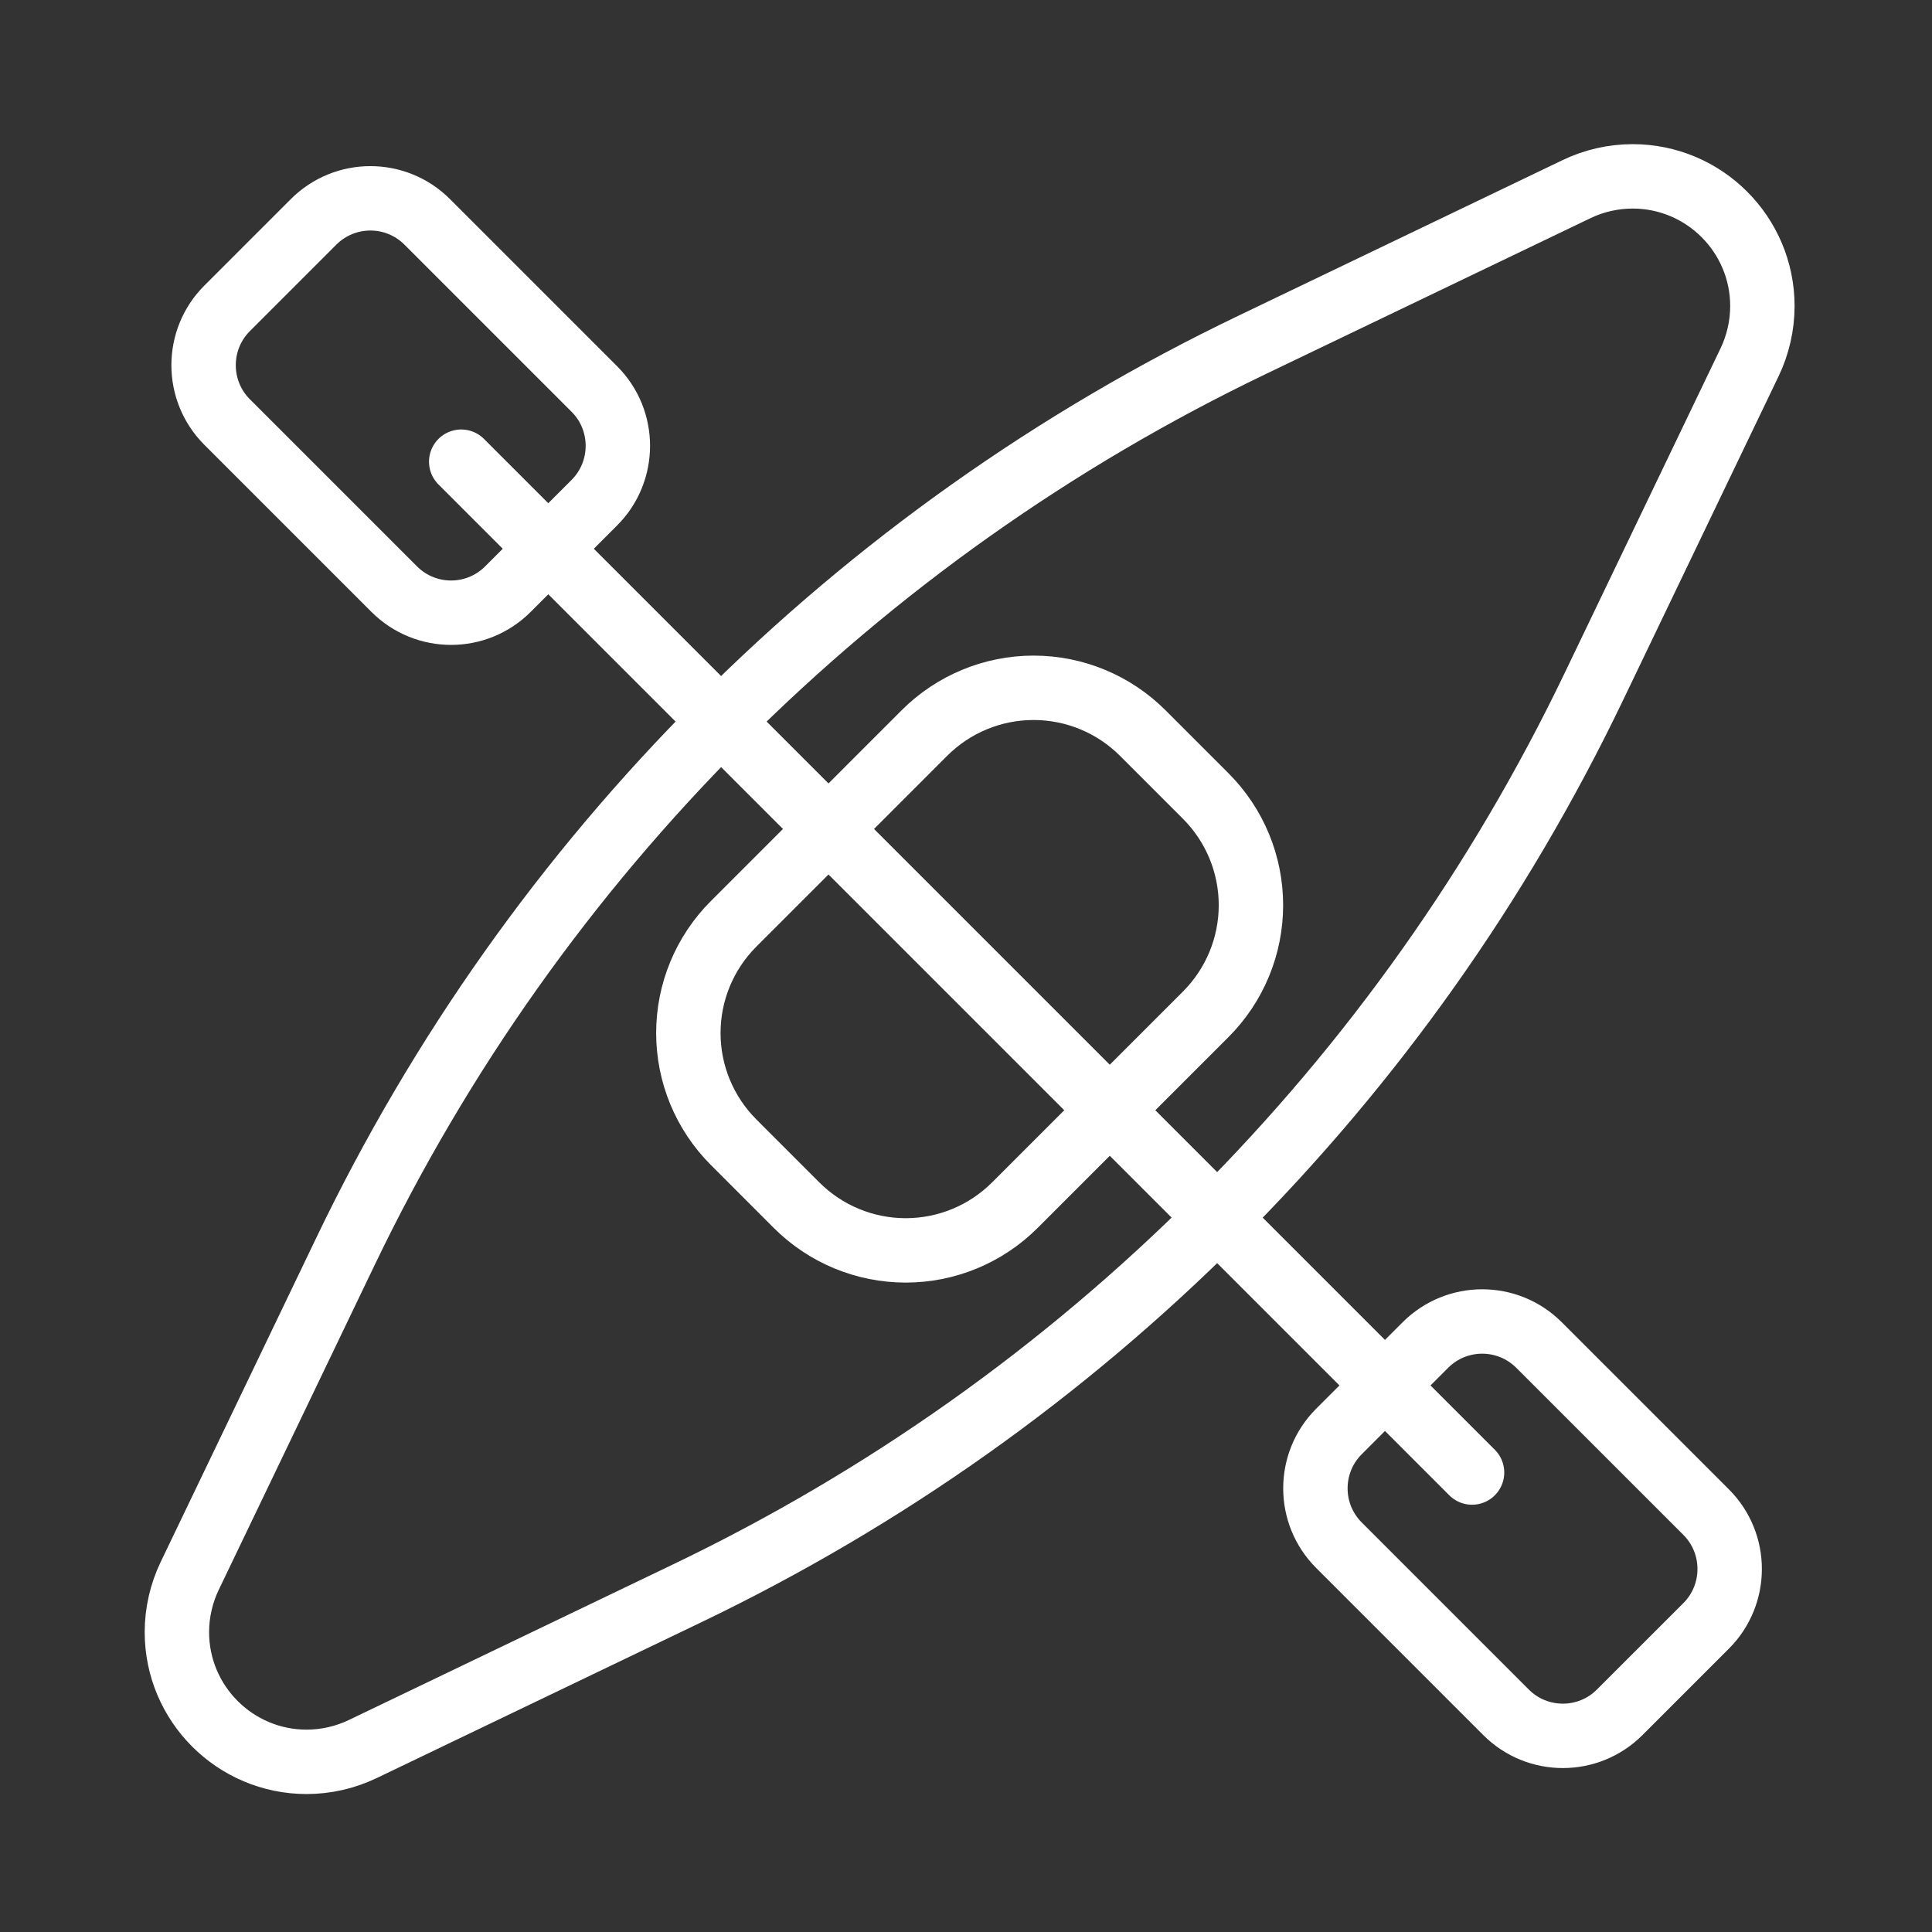 <svg width="120" height="120" viewBox="0 0 120 120" fill="none" xmlns="http://www.w3.org/2000/svg">
<rect x="0" y="0" width="120" height="120" fill="#333333" stroke="none"/>
<g id="kayak">
<g id="kayak_2">
<path id="Layer 1" fill-rule="evenodd" clip-rule="evenodd" d="M101.407 10.954C100.206 10.954 99.001 11.228 97.921 11.748L77.765 21.423C65.509 27.304 54.421 35.162 44.808 44.775C35.195 54.387 27.338 65.475 21.456 77.731L11.781 97.886C11.262 98.967 10.987 100.173 10.987 101.373C10.987 105.817 14.601 109.431 19.045 109.431C20.246 109.431 21.452 109.156 22.532 108.636L42.686 98.962C54.942 93.08 66.03 85.222 75.643 75.61C85.256 65.997 93.113 54.909 98.995 42.653L108.671 22.498C109.19 21.417 109.465 20.211 109.465 19.01C109.465 14.567 105.851 10.954 101.407 10.954V10.954Z" stroke="white" stroke-width="4" stroke-linecap="round" stroke-linejoin="round"/>
<path id="Layer 2" fill-rule="evenodd" clip-rule="evenodd" d="M74.889 63.001L63.034 74.856C61.236 76.654 58.798 77.664 56.255 77.664C53.712 77.664 51.274 76.654 49.476 74.856L45.563 70.942C43.765 69.144 42.755 66.706 42.755 64.163C42.755 61.621 43.765 59.182 45.563 57.384L57.418 45.529C59.216 43.731 61.654 42.721 64.197 42.721C66.74 42.721 69.178 43.731 70.976 45.529L74.889 49.442C76.688 51.24 77.698 53.679 77.698 56.221C77.698 58.764 76.688 61.203 74.889 63.001V63.001Z" stroke="white" stroke-width="4" stroke-linecap="round" stroke-linejoin="round"/>
<path id="Layer 3" fill-rule="evenodd" clip-rule="evenodd" d="M14.105 26.212C12.156 24.262 12.162 21.096 14.104 19.154L19.477 13.781C21.426 11.832 24.584 11.831 26.535 13.781L36.917 24.163C38.866 26.112 38.859 29.279 36.917 31.221L31.545 36.594C29.596 38.543 26.438 38.544 24.487 36.593L14.105 26.212V26.212Z" stroke="white" stroke-width="4" stroke-linecap="round" stroke-linejoin="round"/>
<path id="Layer 4" fill-rule="evenodd" clip-rule="evenodd" d="M83.162 95.973C81.213 94.024 81.219 90.857 83.161 88.915L88.534 83.542C90.483 81.593 93.641 81.592 95.592 83.543L105.974 93.924C107.923 95.874 107.916 99.041 105.974 100.983L100.601 106.355C98.653 108.304 95.494 108.306 93.543 106.355L83.162 95.973V95.973Z" stroke="white" stroke-width="4" stroke-linecap="round" stroke-linejoin="round"/>
<path id="Layer 5" d="M28.647 28.676L91.432 91.461" stroke="white" stroke-width="4" stroke-linecap="round" stroke-linejoin="round"/>
</g>
</g>
</svg>
